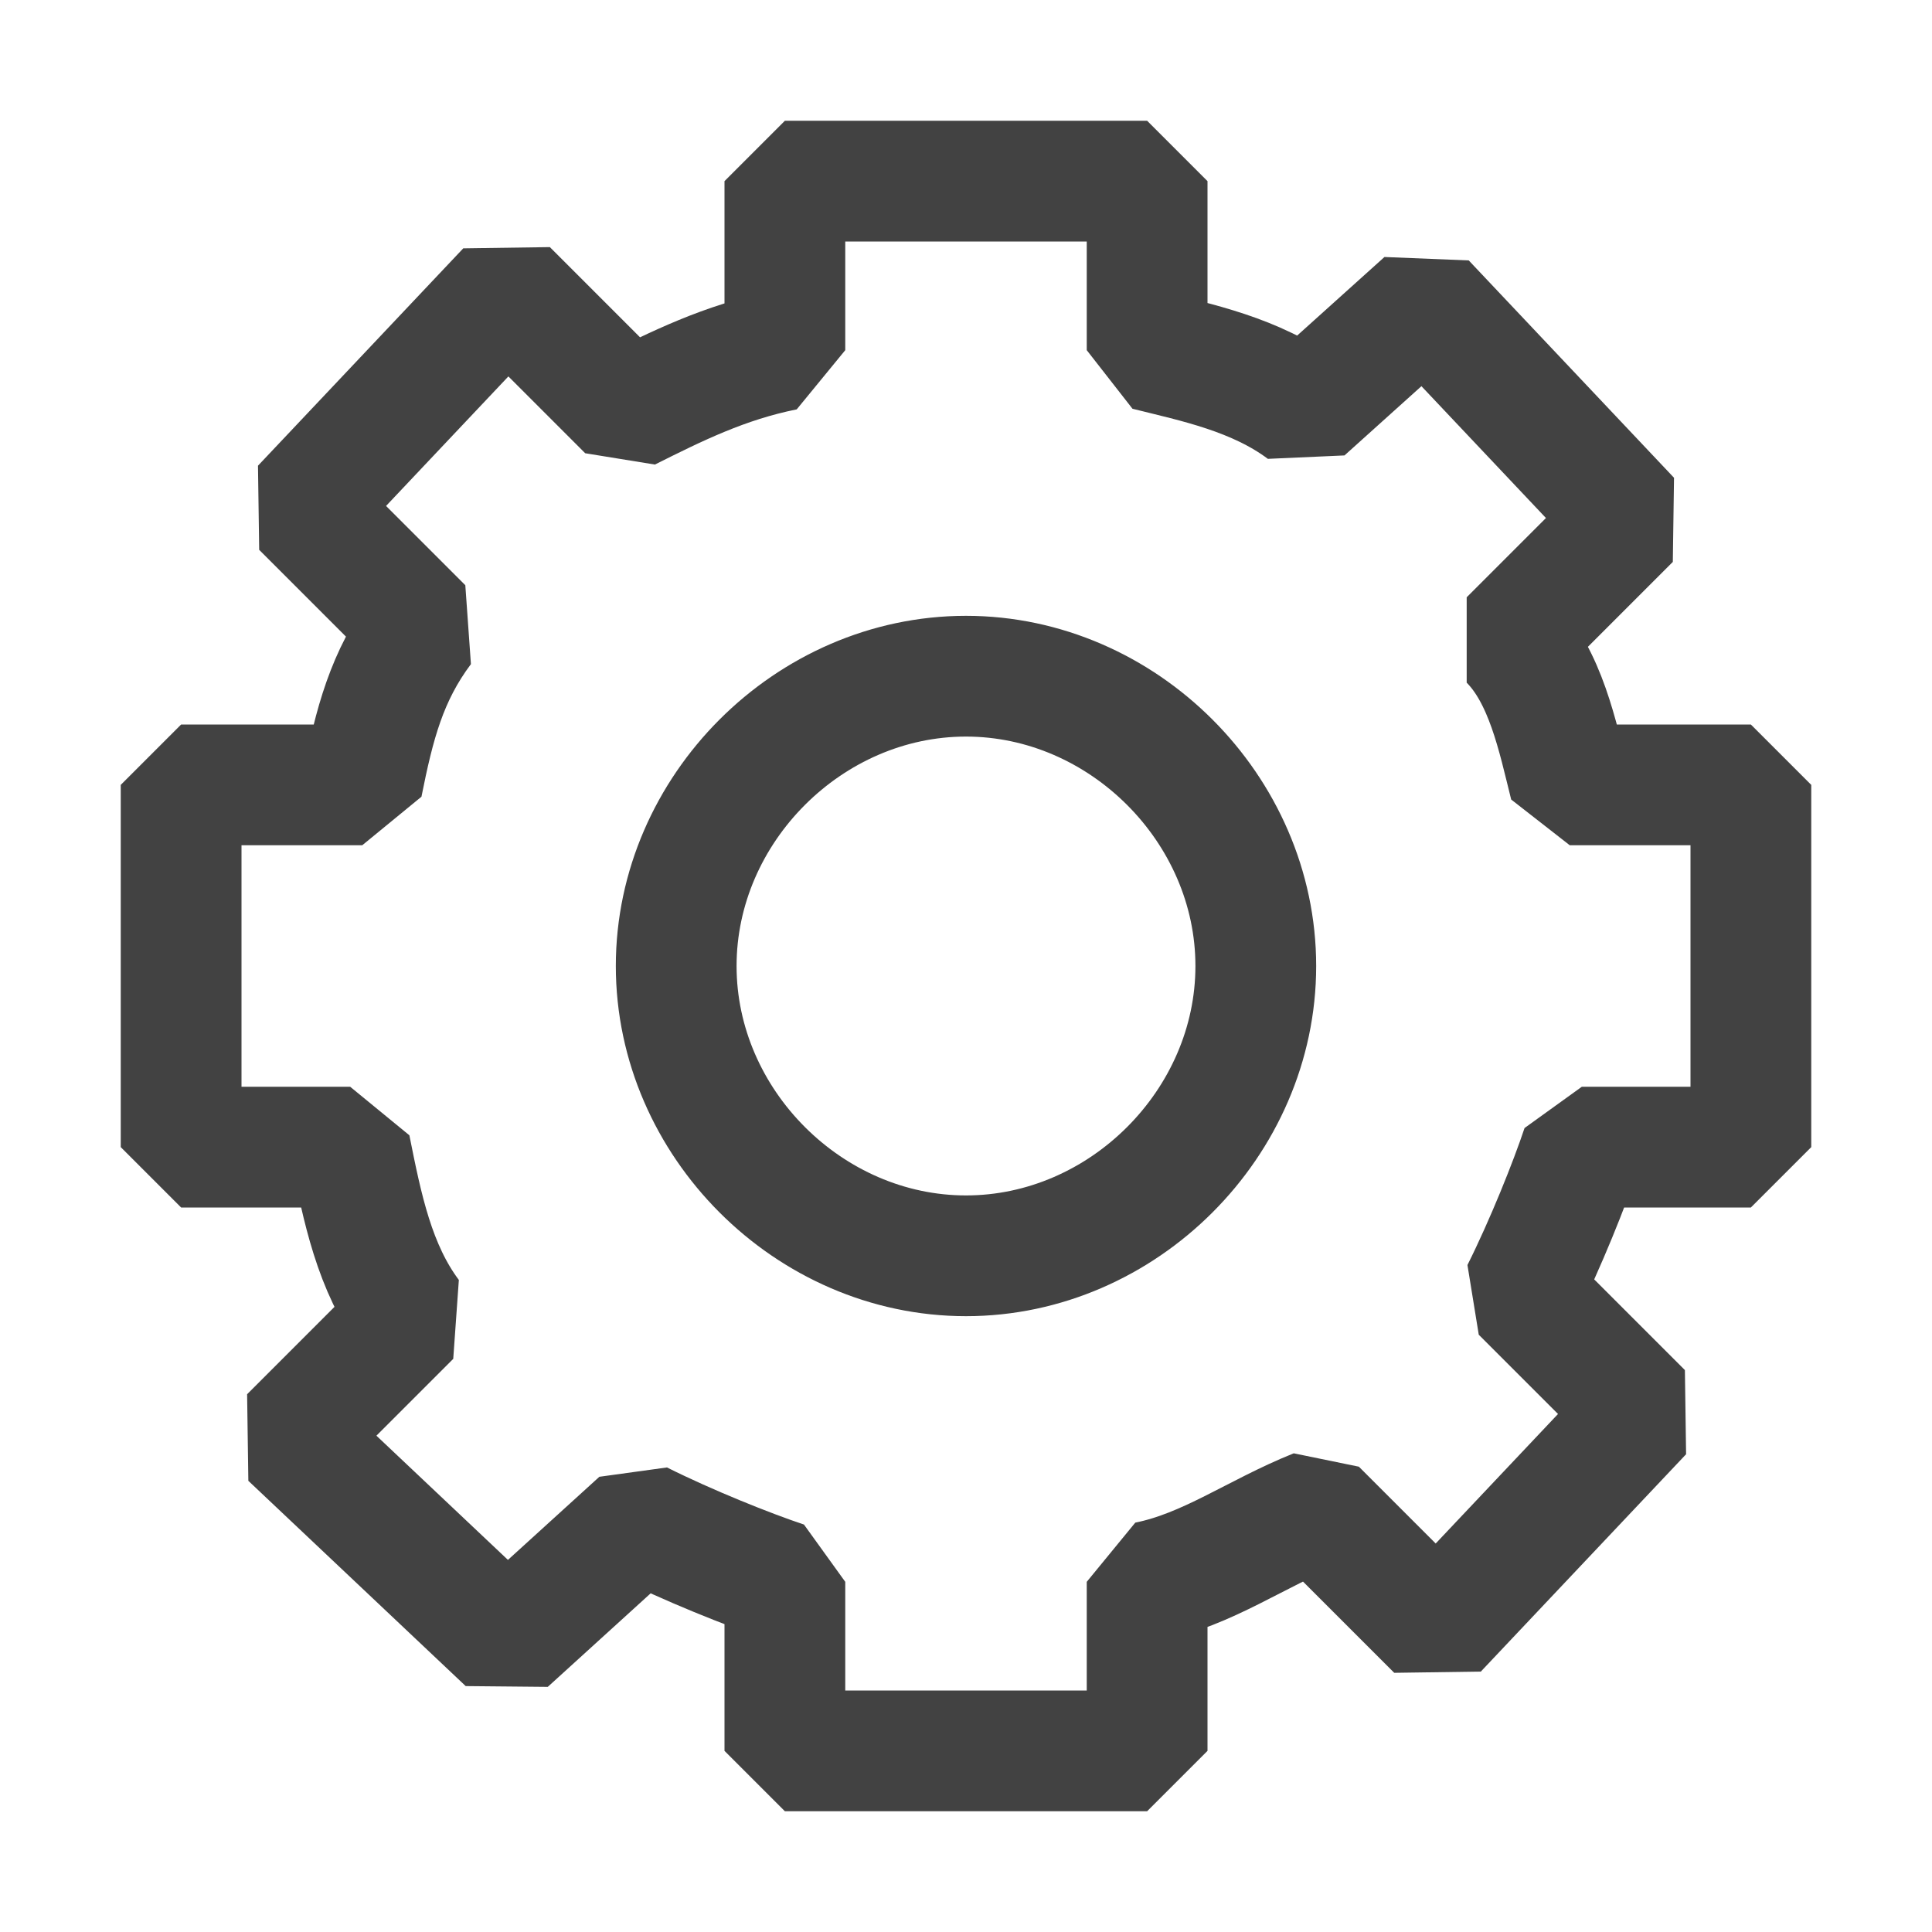<?xml version="1.0" encoding="utf-8"?>
<!-- Generator: Adobe Illustrator 24.1.0, SVG Export Plug-In . SVG Version: 6.00 Build 0)  -->
<svg version="1.1" id="Layer_1" xmlns="http://www.w3.org/2000/svg" xmlns:xlink="http://www.w3.org/1999/xlink" x="0px" y="0px"
	 viewBox="0 0 16 16" style="enable-background:new 0 0 16 16;" xml:space="preserve">
<style type="text/css">
	.st0{fill:none;stroke:#424242;stroke-linejoin:bevel;stroke-miterlimit:10;}
</style>
<path class="st0" d="M14.5,9.4V6.5H13c-0.1-0.4-0.2-0.9-0.5-1.2l1-1l-1.7-1.8l-1,0.9C10.4,3.1,9.9,3,9.5,2.9V1.5h-3v1.4
	C6,3,5.6,3.2,5.2,3.4l-1-1L2.5,4.2l1,1C3.2,5.6,3.1,6,3,6.5H1.5v3h1.4c0.1,0.5,0.2,1,0.5,1.4l-1,1l1.8,1.7l1.1-1
	c0.4,0.2,0.9,0.4,1.2,0.5v1.4h3v-1.4c0.5-0.1,0.9-0.4,1.4-0.6l1,1l1.7-1.8l-1-1c0.2-0.4,0.4-0.9,0.5-1.2h1.4V9.4z M8,10.4
	c-1.3,0-2.4-1.1-2.4-2.4S6.7,5.6,8,5.6s2.4,1.1,2.4,2.4S9.3,10.4,8,10.4z"/>
</svg>
